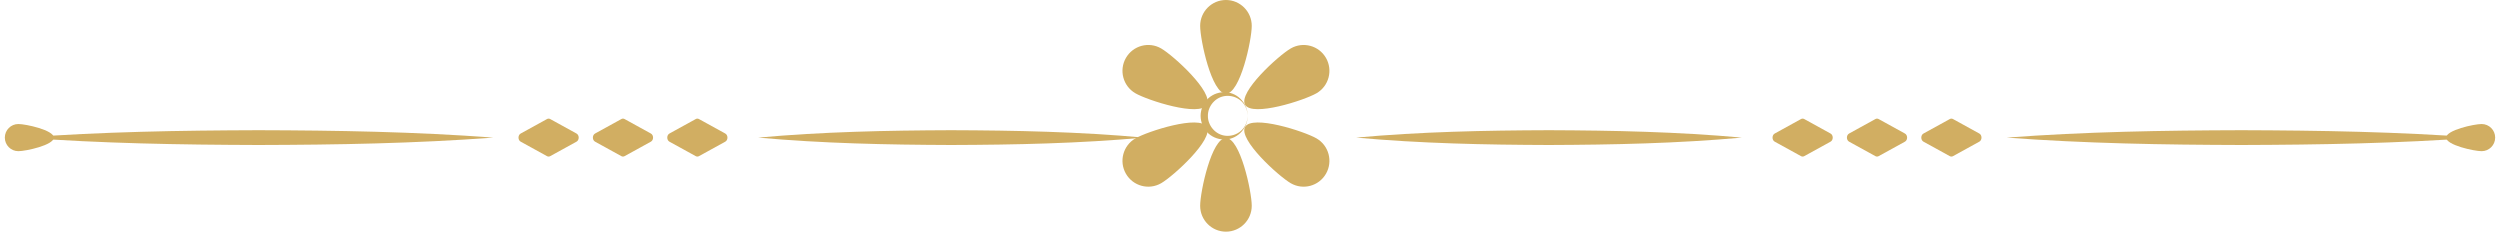 <svg width="259" height="24" viewBox="0 0 259 24" fill="none" xmlns="http://www.w3.org/2000/svg">
<path d="M129.257 12.001C129.283 13.18 128.318 14.359 127.009 14.445C126.373 14.494 125.693 14.279 125.19 13.826C124.685 13.374 124.386 12.691 124.383 12.002C124.385 11.312 124.683 10.628 125.189 10.176C125.692 9.721 126.373 9.508 127.009 9.556C128.319 9.641 129.282 10.821 129.257 12.001ZM129.257 12.001C129.253 11.409 128.996 10.827 128.561 10.444C128.126 10.06 127.547 9.889 127.009 9.937C125.902 10.028 125.12 11.024 125.139 12.002C125.119 12.978 125.9 13.977 127.009 14.067C127.548 14.115 128.127 13.943 128.562 13.558C128.996 13.174 129.253 12.592 129.257 12.001Z" fill="#D1AE62"/>
<path d="M127.008 0C128.484 0 129.681 1.2 129.681 2.68C129.681 4.161 128.484 9.704 127.008 9.704C125.532 9.704 124.336 4.161 124.336 2.68C124.337 1.2 125.533 0 127.008 0Z" fill="#D1AE62"/>
<path d="M116.646 6C117.384 4.718 119.018 4.278 120.297 5.019C121.575 5.759 125.764 9.57 125.025 10.852C124.288 12.134 118.903 10.401 117.624 9.661C116.347 8.921 115.909 7.282 116.646 6Z" fill="#D1AE62"/>
<path d="M116.646 18C115.909 16.718 116.347 15.079 117.624 14.339C118.903 13.6 124.288 11.867 125.025 13.148C125.763 14.429 121.574 18.241 120.297 18.981C119.019 19.721 117.384 19.281 116.646 18Z" fill="#D1AE62"/>
<path d="M127.008 24C125.532 24 124.336 22.8 124.336 21.32C124.336 19.84 125.532 14.296 127.008 14.296C128.484 14.296 129.681 19.84 129.681 21.32C129.681 22.8 128.484 24 127.008 24Z" fill="#D1AE62"/>
<path d="M137.371 18C136.633 19.282 134.999 19.722 133.721 18.981C132.442 18.241 128.253 14.43 128.992 13.148C129.73 11.866 135.115 13.599 136.393 14.339C137.67 15.079 138.108 16.718 137.371 18Z" fill="#D1AE62"/>
<path d="M137.371 6C138.108 7.282 137.67 8.921 136.393 9.66C135.115 10.4 129.729 12.133 128.992 10.852C128.254 9.57 132.443 5.759 133.721 5.019C134.998 4.279 136.632 4.719 137.371 6Z" fill="#D1AE62"/>
<path d="M53.944 14.678L56.671 16.178C56.775 16.235 56.895 16.235 56.999 16.178L59.726 14.678C60.029 14.512 60.029 13.999 59.726 13.833L56.999 12.332C56.895 12.275 56.775 12.275 56.671 12.332L53.944 13.833C53.641 13.999 53.641 14.512 53.944 14.678Z" fill="#D1AE62"/>
<path d="M61.65 14.678L64.377 16.178C64.481 16.235 64.601 16.235 64.704 16.178L67.431 14.678C67.734 14.512 67.734 13.999 67.431 13.833L64.704 12.332C64.6 12.275 64.48 12.275 64.377 12.332L61.65 13.833C61.347 13.999 61.347 14.512 61.65 14.678Z" fill="#D1AE62"/>
<path d="M69.354 14.678L72.082 16.178C72.186 16.235 72.305 16.235 72.409 16.178L75.137 14.678C75.44 14.512 75.44 13.999 75.137 13.833L72.409 12.332C72.305 12.275 72.186 12.275 72.082 12.332L69.354 13.833C69.053 13.999 69.053 14.512 69.354 14.678Z" fill="#D1AE62"/>
<path d="M78.548 14.255C85.206 13.652 91.865 13.514 98.523 13.489C105.181 13.51 111.84 13.648 118.498 14.255C111.84 14.862 105.181 15 98.523 15.022C91.865 14.997 85.206 14.858 78.548 14.255Z" fill="#D1AE62"/>
<path d="M2.427 14.255C10.541 13.652 18.656 13.514 26.77 13.489C34.884 13.51 42.999 13.648 51.112 14.255C42.998 14.862 34.884 15 26.77 15.022C18.655 14.997 10.541 14.858 2.427 14.255Z" fill="#D1AE62"/>
<path d="M0.5 14.255C0.5 13.478 1.128 12.849 1.902 12.849C2.677 12.849 5.577 13.479 5.577 14.255C5.577 15.033 2.676 15.662 1.902 15.662C1.127 15.662 0.5 15.033 0.5 14.255Z" fill="#D1AE62"/>
<path d="M205.056 14.678L202.329 16.178C202.225 16.235 202.105 16.235 202.001 16.178L199.273 14.678C198.971 14.512 198.971 13.999 199.273 13.833L202.001 12.332C202.105 12.275 202.225 12.275 202.329 12.332L205.056 13.833C205.358 13.999 205.358 14.512 205.056 14.678Z" fill="#D1AE62"/>
<path d="M197.35 14.678L194.623 16.178C194.519 16.235 194.399 16.235 194.295 16.178L191.568 14.678C191.265 14.512 191.265 13.999 191.568 13.833L194.295 12.332C194.399 12.275 194.519 12.275 194.623 12.332L197.35 13.833C197.653 13.999 197.653 14.512 197.35 14.678Z" fill="#D1AE62"/>
<path d="M189.644 14.678L186.917 16.178C186.813 16.235 186.693 16.235 186.589 16.178L183.862 14.678C183.559 14.512 183.559 13.999 183.862 13.833L186.589 12.332C186.693 12.275 186.813 12.275 186.917 12.332L189.644 13.833C189.947 13.999 189.947 14.512 189.644 14.678Z" fill="#D1AE62"/>
<path d="M180.451 14.255C173.793 14.858 167.134 14.997 160.476 15.022C153.817 15 147.159 14.862 140.501 14.255C147.159 13.648 153.817 13.51 160.476 13.489C167.134 13.514 173.793 13.652 180.451 14.255Z" fill="#D1AE62"/>
<path d="M256.573 14.255C248.459 14.858 240.344 14.997 232.23 15.022C224.116 15 216.002 14.862 207.887 14.255C216.002 13.648 224.117 13.51 232.23 13.489C240.344 13.514 248.459 13.652 256.573 14.255Z" fill="#D1AE62"/>
<path d="M258.5 14.255C258.5 13.478 257.872 12.849 257.098 12.849C256.323 12.849 253.423 13.479 253.423 14.255C253.423 15.033 256.324 15.662 257.098 15.662C257.872 15.662 258.5 15.033 258.5 14.255Z" fill="#D1AE62"/>
</svg>
